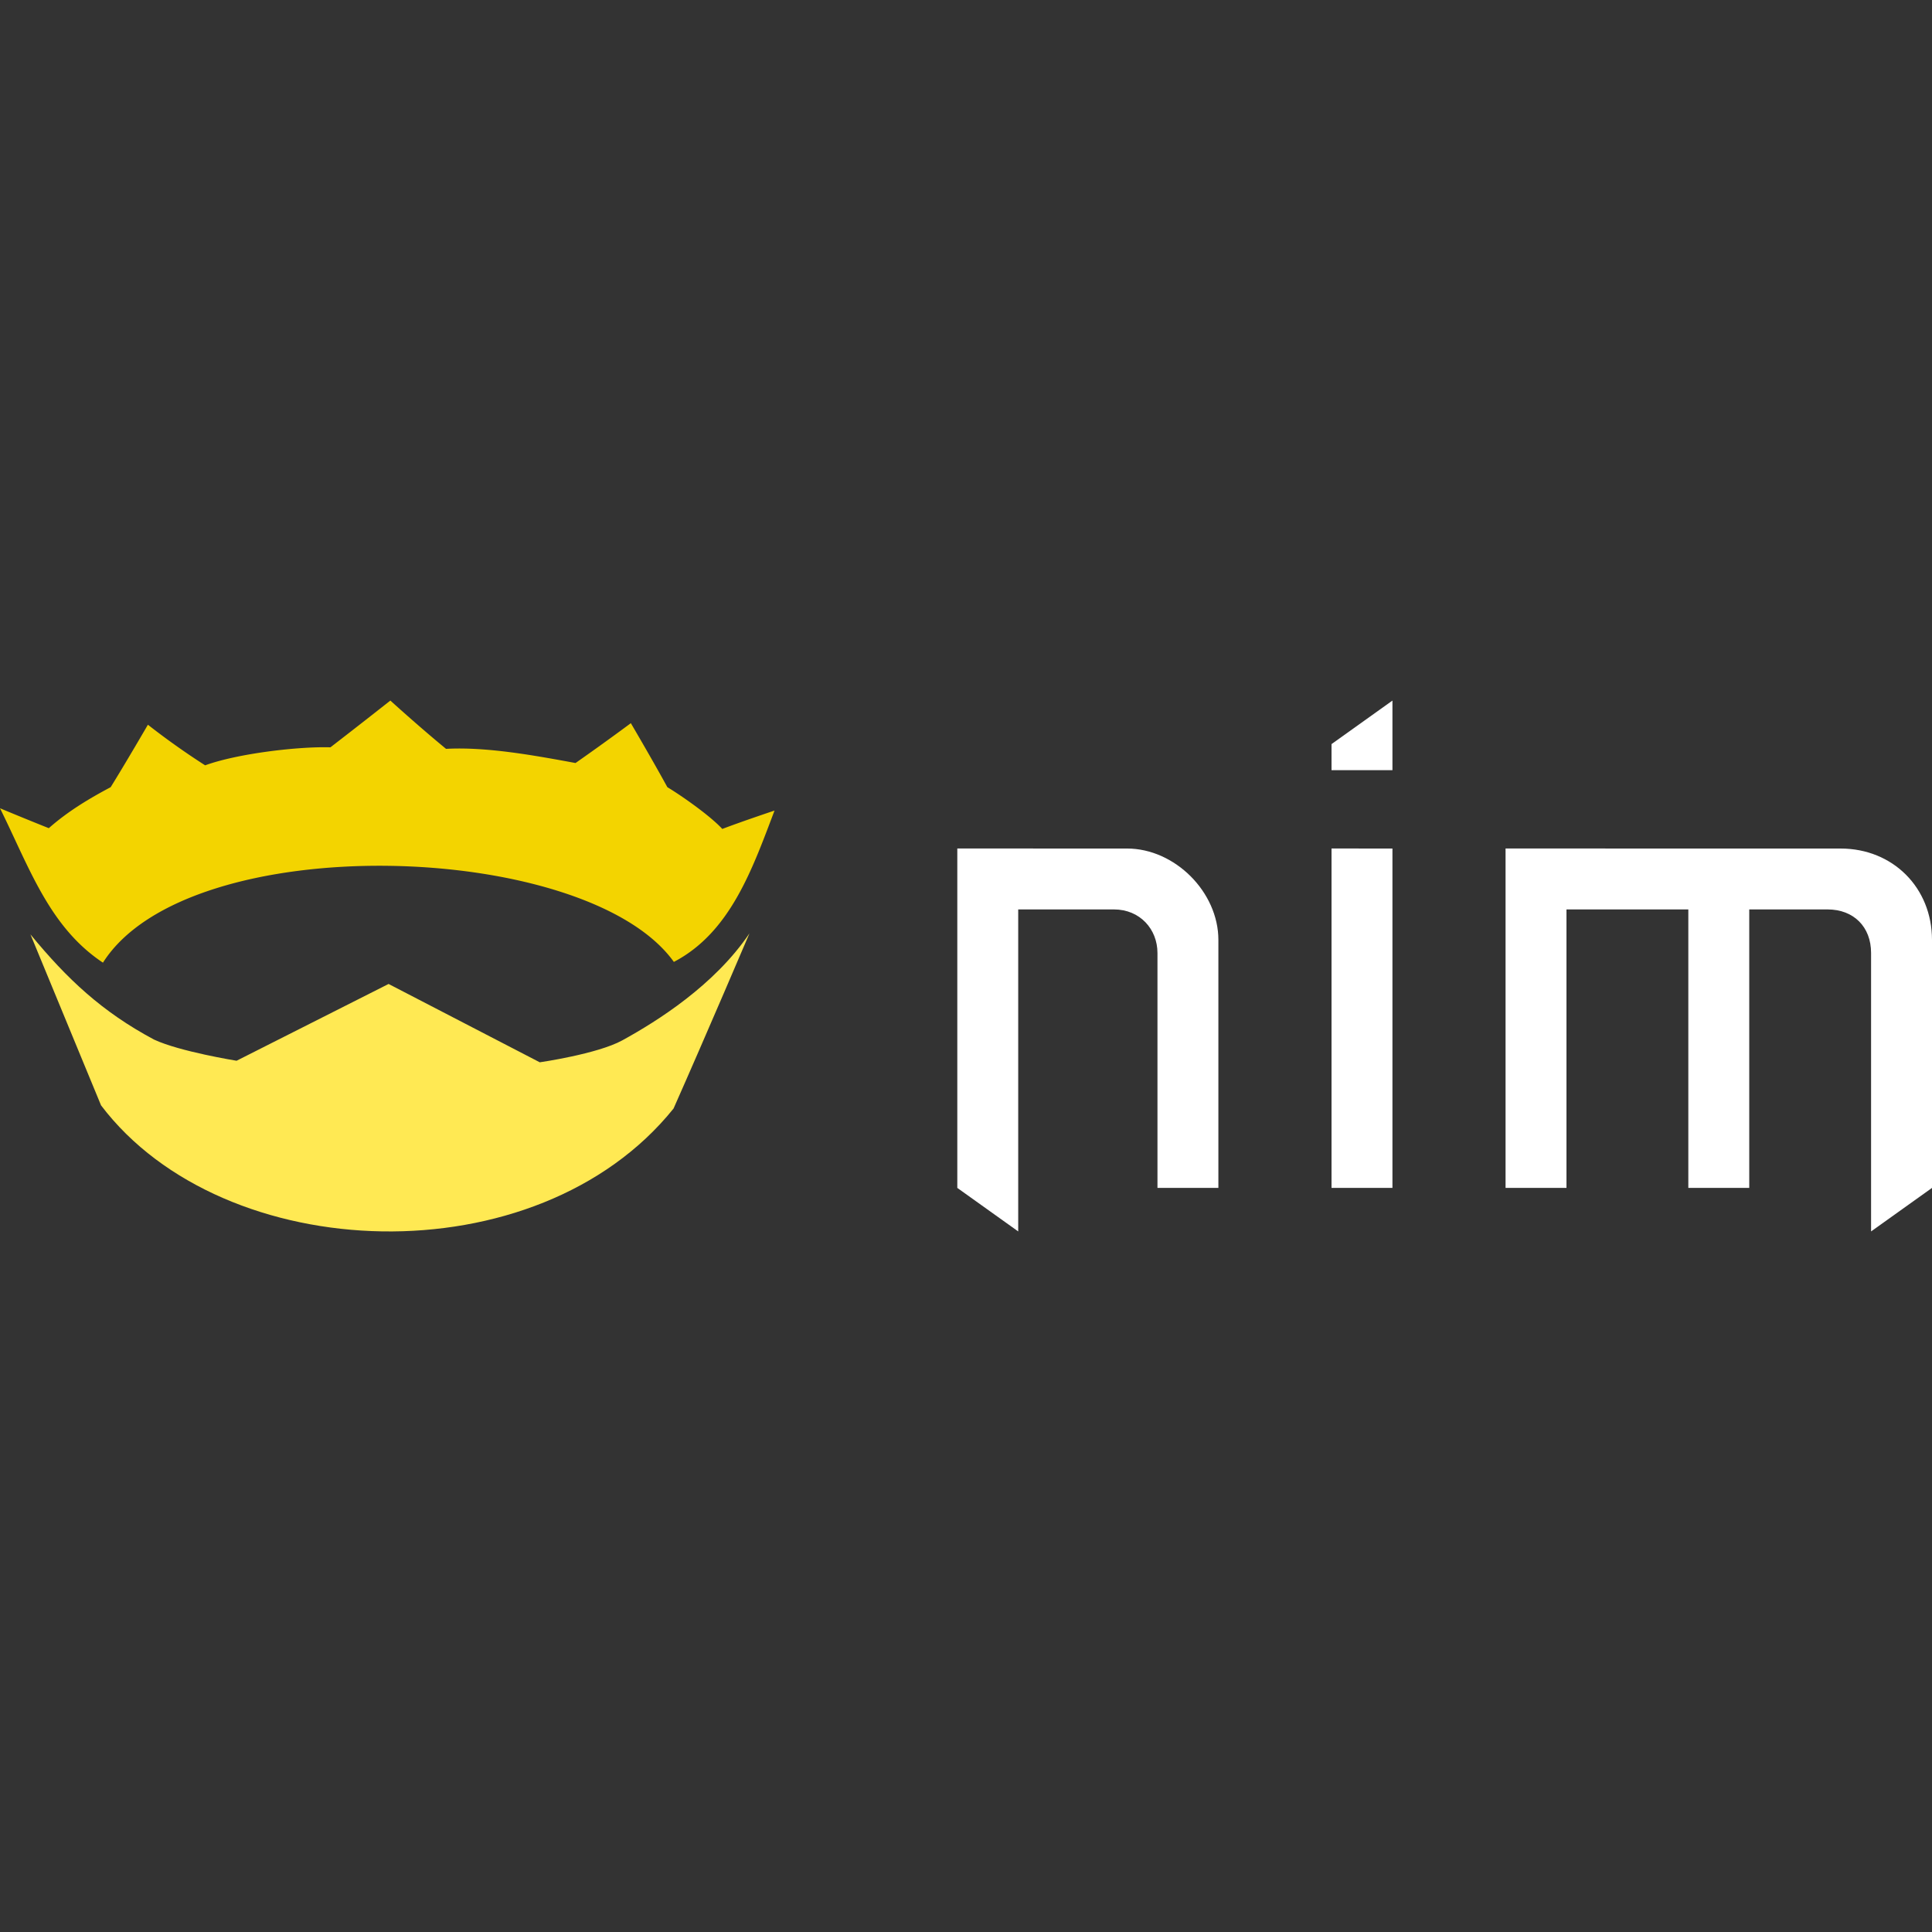 <svg xmlns="http://www.w3.org/2000/svg" viewBox="0 0 128 128"><rect x="0" y="0" width="128" height="128" fill="#333333" stroke="none"/><path fill="#fff" d="m92.253 46.415-4.036 2.883v1.728h4.036zm-28.829 9.8v22.487l4.035 2.883V60.252h6.343c1.73 0 2.883 1.316 2.883 2.883v15.567h4.036v-16.43c0-3.17-2.884-6.055-6.054-6.055zm24.793 0v22.487h4.036V56.217Zm11.53 0v22.487h4.036v-18.45h8.073v18.45h4.036v-18.45h5.189c1.73 0 2.883 1.154 2.883 2.883v18.45L128 78.702v-16.43c0-3.459-2.595-6.054-6.054-6.054z"/><path fill="#f3d400" d="M25.861 46.415s-1.966 1.553-3.97 3.097c-2.063-.065-6.108.397-8.3 1.193a49.47 49.47 0 0 1-3.792-2.69s-1.514 2.607-2.468 4.138c-1.414.75-2.833 1.597-4.098 2.716A225.686 225.686 0 0 1 0 53.549c1.949 3.93 3.259 7.866 6.821 10.23 5.674-8.96 32.034-8.133 37.824-.05 3.743-1.953 5.198-6.151 6.67-10.027-.16.053-2.163.723-3.461 1.218-.776-.844-2.603-2.141-3.64-2.768-.985-1.803-2.419-4.24-2.419-4.24s-1.697 1.264-3.665 2.64c-2.658-.49-5.874-1.086-8.578-.938-1.841-1.515-3.69-3.2-3.69-3.2z"/><path fill="#ffe953" d="m2.015 61.901 4.68 11.333c8.127 10.724 28.882 11.468 37.93.208 2.14-4.825 5.03-11.606 5.03-11.606-2.323 3.439-6.1 5.812-8.427 7.091-1.654.906-5.467 1.453-5.467 1.453l-10.016-5.19-10.071 5.087s-3.765-.605-5.468-1.402c-3.44-1.836-5.753-4.005-8.192-6.974Z"/></svg>
